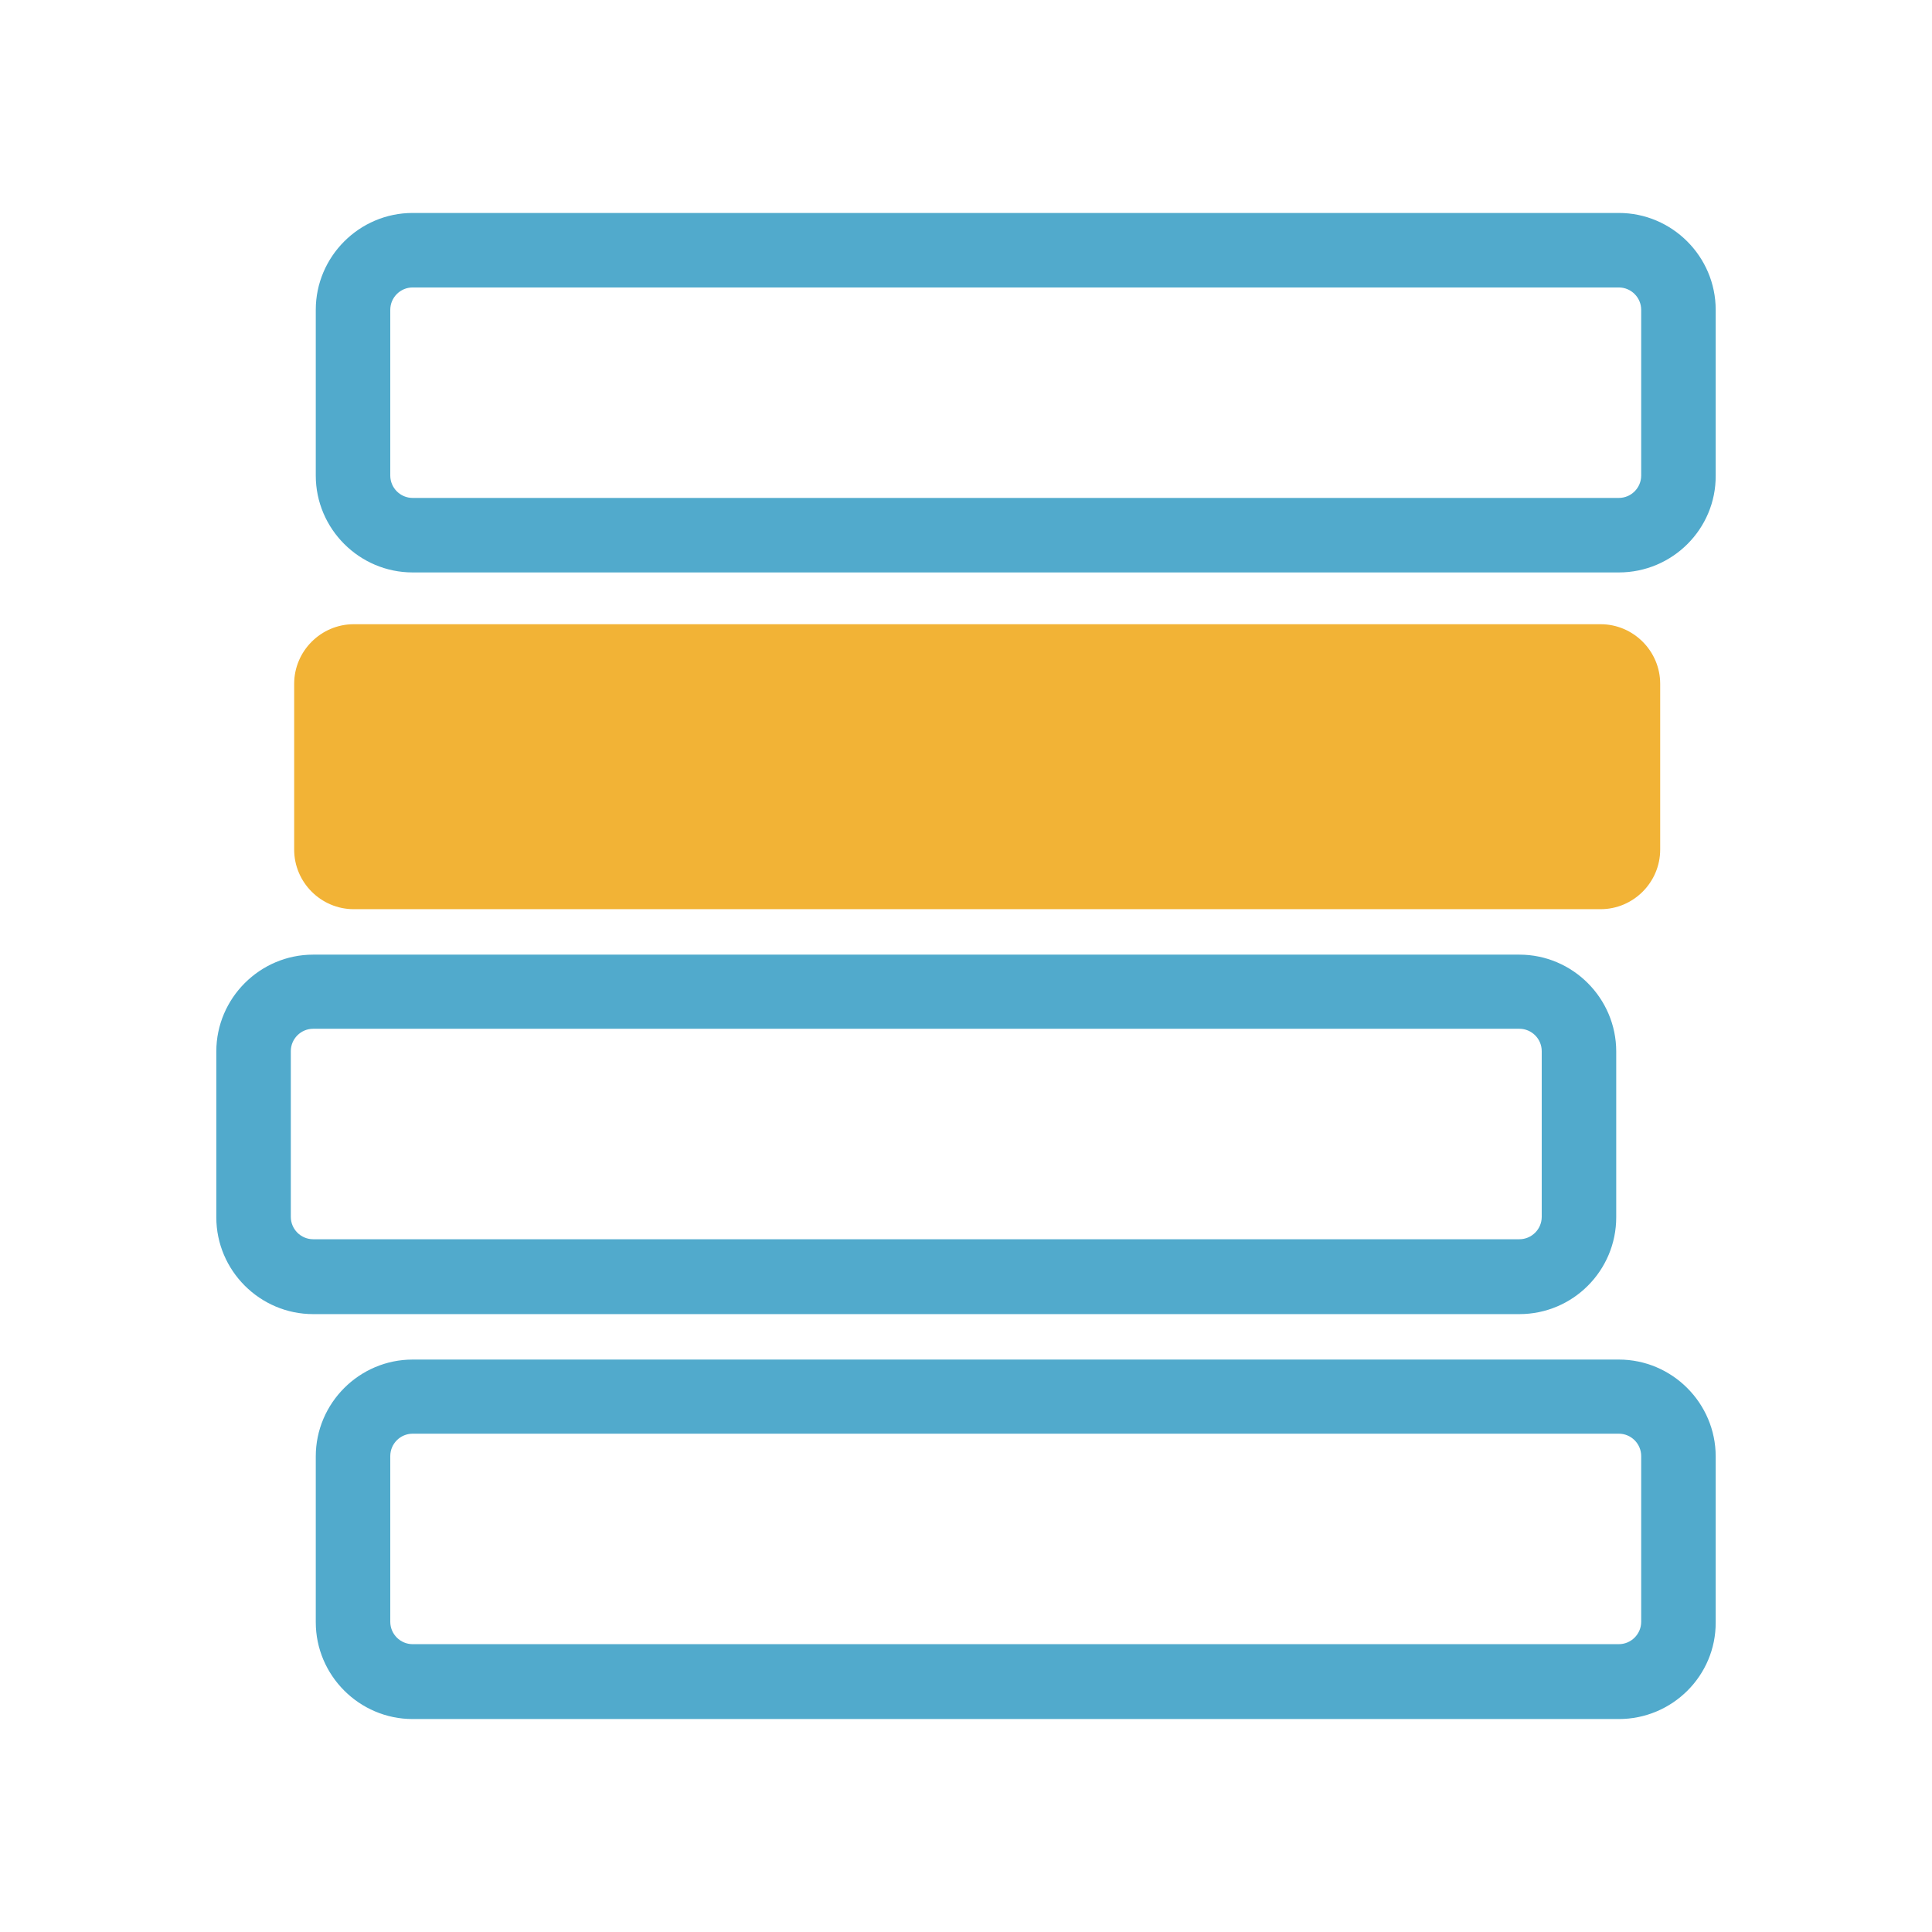<?xml version="1.0" encoding="utf-8"?>
<!-- Generator: Adobe Illustrator 17.0.0, SVG Export Plug-In . SVG Version: 6.00 Build 0)  -->
<!DOCTYPE svg PUBLIC "-//W3C//DTD SVG 1.1//EN" "http://www.w3.org/Graphics/SVG/1.1/DTD/svg11.dtd">
<svg version="1.1" id="Capa_1" xmlns="http://www.w3.org/2000/svg" xmlns:xlink="http://www.w3.org/1999/xlink" x="0px" y="0px"
	 width="1464px" height="1464px" viewBox="-46.834 126.994 1464 1464" enable-background="new -46.834 126.994 1464 1464"
	 xml:space="preserve">
<g>
	<g>
		<path fill="#51AACC" d="M1179.86,1429.621H265.84c-40.366,0-73.393-33.027-73.393-73.393v-125.614
			c0-40.366,33.027-73.393,73.393-73.393h914.02c40.366,0,73.393,33.027,73.393,73.393v125.614
			C1253.535,1396.594,1220.508,1429.621,1179.86,1429.621z M265.84,1213.395c-9.315,0-16.937,7.622-16.937,16.937v125.614
			c0,9.315,7.622,16.937,16.937,16.937h914.02c9.315,0,16.937-7.622,16.937-16.937v-125.614c0-9.315-7.622-16.937-16.937-16.937
			H265.84z"/>
	</g>
	<g>
		<path fill="#51AACC" d="M1104.491,1122.783h-914.02c-40.366,0-73.393-33.027-73.393-73.393V923.776
			c0-40.366,33.027-73.393,73.393-73.393h914.02c40.366,0,73.393,33.027,73.393,73.393v125.614
			C1177.884,1089.757,1145.14,1122.783,1104.491,1122.783z M190.471,906.558c-9.315,0-16.937,7.621-16.937,16.937v125.614
			c0,9.315,7.622,16.937,16.937,16.937h914.02c9.315,0,16.937-7.622,16.937-16.937V923.495c0-9.315-7.622-16.937-16.937-16.937
			H190.471L190.471,906.558z"/>
	</g>
	<path fill="#F2B336" d="M221.24,600.002h944.788c24.84,0,45.165,20.324,45.165,45.165v125.614
		c0,24.841-20.324,45.165-45.165,45.165H221.24c-24.841,0-45.165-20.324-45.165-45.165V645.167
		C176.075,620.327,196.399,600.002,221.24,600.002z"/>
	<g>
		<path fill="#51AACC" d="M1179.86,560.766H265.84c-40.366,0-73.393-33.027-73.393-73.393V361.759
			c0-40.366,33.027-73.393,73.393-73.393h914.02c40.366,0,73.393,33.027,73.393,73.393v125.614
			C1253.535,527.739,1220.508,560.766,1179.86,560.766z M265.84,344.822c-9.315,0-16.937,7.622-16.937,16.937v125.614
			c0,9.315,7.622,16.937,16.937,16.937h914.02c9.315,0,16.937-7.622,16.937-16.937V361.759c0-9.315-7.622-16.937-16.937-16.937
			H265.84z"/>
	</g>
</g>
</svg>
